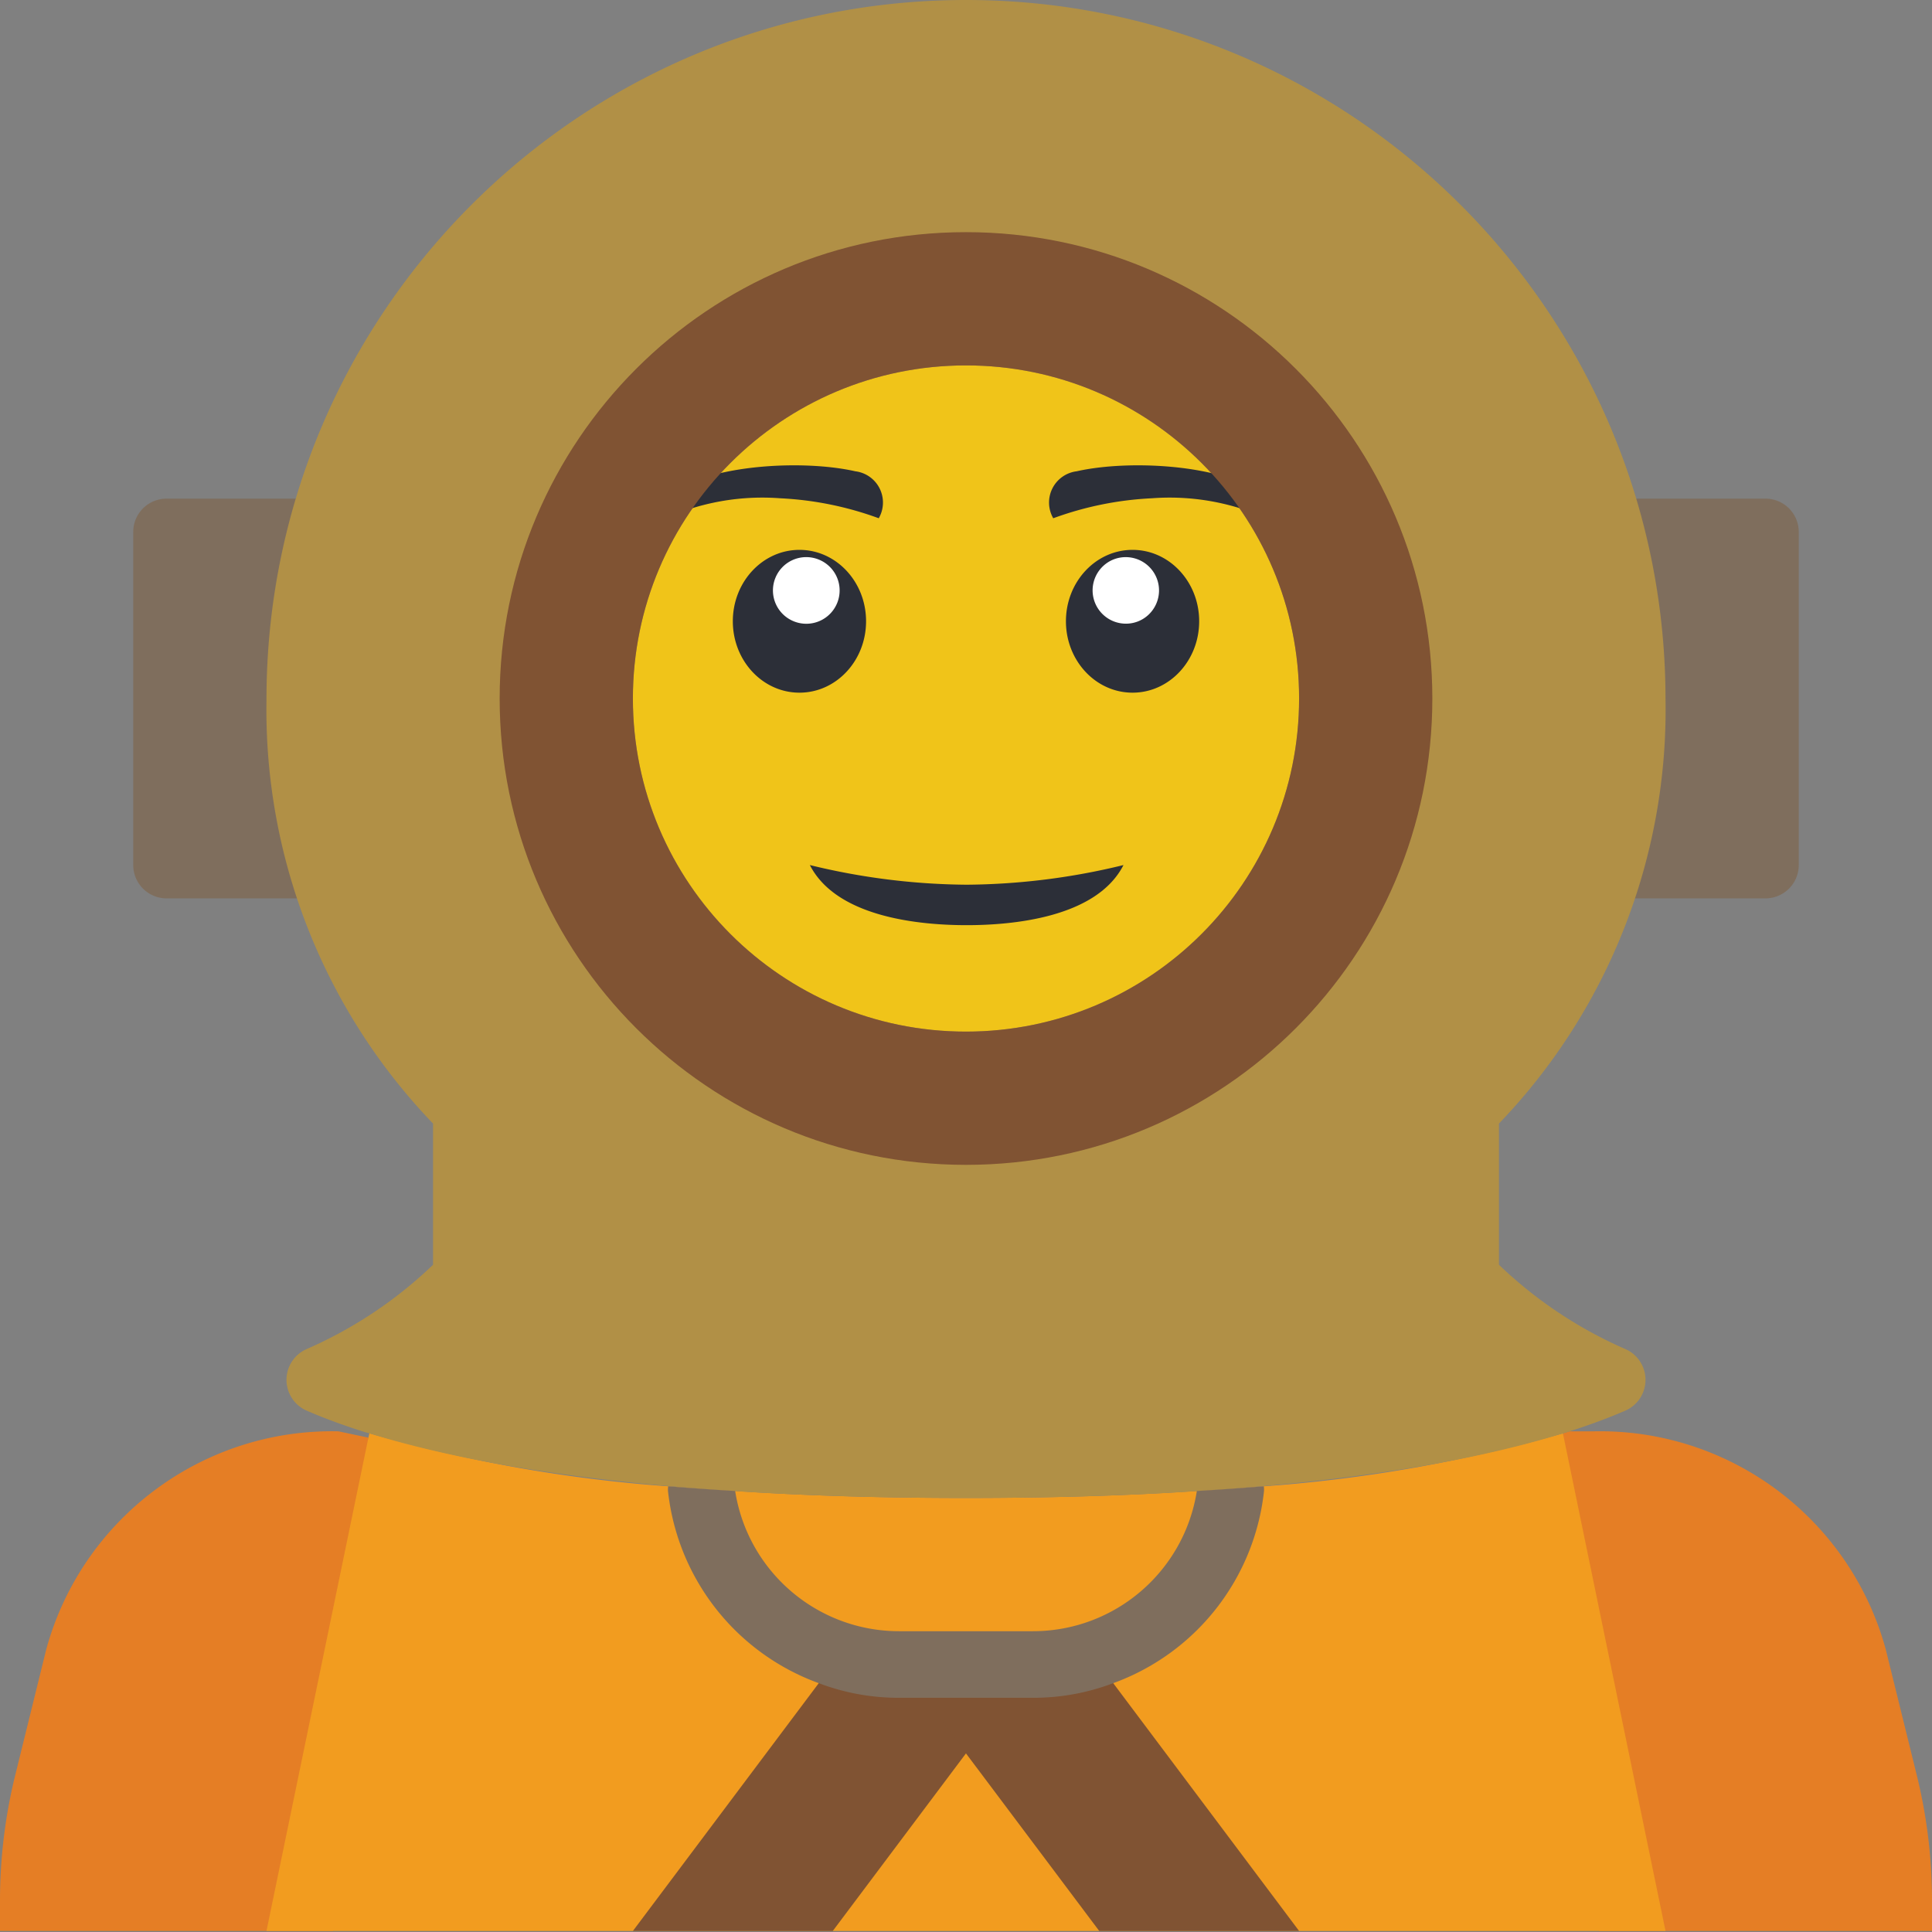 <svg height="512pt" viewBox="0 0 512 512" width="512pt" xmlns="http://www.w3.org/2000/svg"><rect x="0" y="0" width="512" height="512" fill="#808080" stroke="none"/><path d="M97.633 380.996L88.277 511.73H0v-7.855a138.866 138.866 0 0 1 4.063-33.543l8.207-33.281c9.523-34.715 41.43-58.508 77.418-57.735zm0 0M512 503.875v7.855h-88.277l-9.532-131.882 1.766-.532h6.356c35.988-.773 67.894 23.02 77.417 57.735l8.208 33.281A138.866 138.866 0 0 1 512 503.875zm0 0" fill="#e57e25"/><path d="M441.379 511.73H70.62l27.012-130.734.265-1.148a386.112 386.112 0 0 0 79.184 14.035c5.648.441 11.563.883 17.742 1.238 18.008 1.234 38.313 1.852 61.176 1.852 22.953 0 43.254-.618 61.176-1.852 6.18-.355 12.094-.797 17.742-1.238a387.319 387.319 0 0 0 79.273-14.035zm0 0" fill="#f29c1f"/><path d="M433.7 132.145h34.163a8.829 8.829 0 0 1 8.828 8.828v88.277a8.829 8.829 0 0 1-8.828 8.828H44.137a8.829 8.829 0 0 1-8.828-8.828v-88.277a8.829 8.829 0 0 1 8.828-8.828zm0 0" fill="#7f6e5d"/><path d="M430.707 357.504a8.899 8.899 0 0 1 5.367 8.246 8.895 8.895 0 0 1-5.504 8.152c-4.054 1.754-8.883 3.586-14.613 5.414l-1.766.532C386.383 388.5 338.098 396.973 256 396.973c-82.008 0-130.297-8.473-158.102-17.125a23.722 23.722 0 0 1-1.855-.532c-5.73-1.828-10.559-3.66-14.613-5.414a8.895 8.895 0 0 1-5.504-8.152 8.899 8.899 0 0 1 5.367-8.246 114.462 114.462 0 0 0 33.465-22.324v-37.43A158.216 158.216 0 0 1 70.62 185.648C70.473 83.266 153.351.148 255.731 0c102.382-.148 185.5 82.73 185.648 185.11a158.31 158.31 0 0 1-44.137 112.64v37.43a114.462 114.462 0 0 0 33.465 22.324zm0 0" fill="#b19046"/><path d="M344.277 185.11c0 48.753-39.523 88.277-88.277 88.277s-88.277-39.524-88.277-88.278c0-48.75 39.523-88.273 88.277-88.273s88.277 39.523 88.277 88.273zm0 0" fill="#f0c419"/><path d="M256 361.664c-2.938 0-72.371-.105-99.895-9.285a8.829 8.829 0 0 1 5.586-16.742c24.836 8.277 93.621 8.37 94.309 8.37.691 0 69.492-.1 94.309-8.37a8.832 8.832 0 0 1 8.824 1.629 8.828 8.828 0 1 1-3.234 15.113c-27.528 9.18-96.958 9.285-99.899 9.285zm0 0" fill="#b19046"/><path d="M220.691 511.73h-52.968l52.968-70.62h52.965zm0 0" fill="#805333"/><path d="M238.344 441.11h52.965l52.968 70.62H291.31L256 464.68zm0 0" fill="#805333"/><path d="M334.918 393.883c.09.586.09 1.18 0 1.765a61.178 61.178 0 0 1-39.898 50.407 59.506 59.506 0 0 1-21.364 3.882h-35.312a59.506 59.506 0 0 1-21.364-3.882 61.178 61.178 0 0 1-39.898-50.407 5.817 5.817 0 0 1 0-1.765c5.648.441 11.563.883 17.742 1.238 3.363 21.422 21.836 37.2 43.52 37.164h35.312c21.684.035 40.156-15.742 43.52-37.164 6.18-.355 12.094-.797 17.742-1.238zm0 0" fill="#7f6e5d"/><g fill="#2c2f38"><path d="M297.734 229.25c-7.132 13.957-29.398 15.93-41.558 15.93-12.188 0-34.422-1.973-41.555-15.93a179.535 179.535 0 0 0 41.555 5.207 179.568 179.568 0 0 0 41.558-5.207zm0 0M232.879 137.344a87.922 87.922 0 0 0-26.129-5.297 62.842 62.842 0 0 0-34.605 7.379c1.207-15.45 37.023-18.5 54.53-14.528a8.342 8.342 0 0 1 6.204 12.446zm0 0M229.516 164.64c0-10.449-7.903-18.921-17.653-18.921s-17.656 8.472-17.656 18.922c0 10.453 7.906 18.925 17.656 18.925s17.653-8.472 17.653-18.925zm0 0"/></g><path d="M216.813 148.223a8.827 8.827 0 1 0-6.278 16.5 8.827 8.827 0 1 0 6.278-16.5zm0 0" fill="#fff"/><path d="M279.121 137.344a87.947 87.947 0 0 1 26.129-5.297 62.842 62.842 0 0 1 34.605 7.379c-1.207-15.45-37.023-18.5-54.53-14.528a8.348 8.348 0 0 0-6.442 4.559 8.35 8.35 0 0 0 .238 7.887zm0 0M317.793 164.64c0-10.449-7.902-18.921-17.656-18.921-9.75 0-17.653 8.472-17.653 18.922 0 10.453 7.903 18.925 17.653 18.925 9.754 0 17.656-8.472 17.656-18.925zm0 0" fill="#2c2f38"/><path d="M306.578 153.336a8.827 8.827 0 0 0-11.39-5.113 8.827 8.827 0 0 0 6.277 16.5c4.555-1.73 6.844-6.832 5.113-11.387zm0 0" fill="#fff"/><path d="M256 61.523c-68.254 0-123.586 55.332-123.586 123.586 0 68.258 55.332 123.59 123.586 123.59s123.586-55.332 123.586-123.59C379.574 116.863 324.25 61.54 256 61.523zm0 211.864c-48.754 0-88.277-39.524-88.277-88.278 0-48.75 39.523-88.273 88.277-88.273s88.277 39.523 88.277 88.273c-.02 48.75-39.53 88.262-88.277 88.278zm0 0" fill="#805333"/></svg>